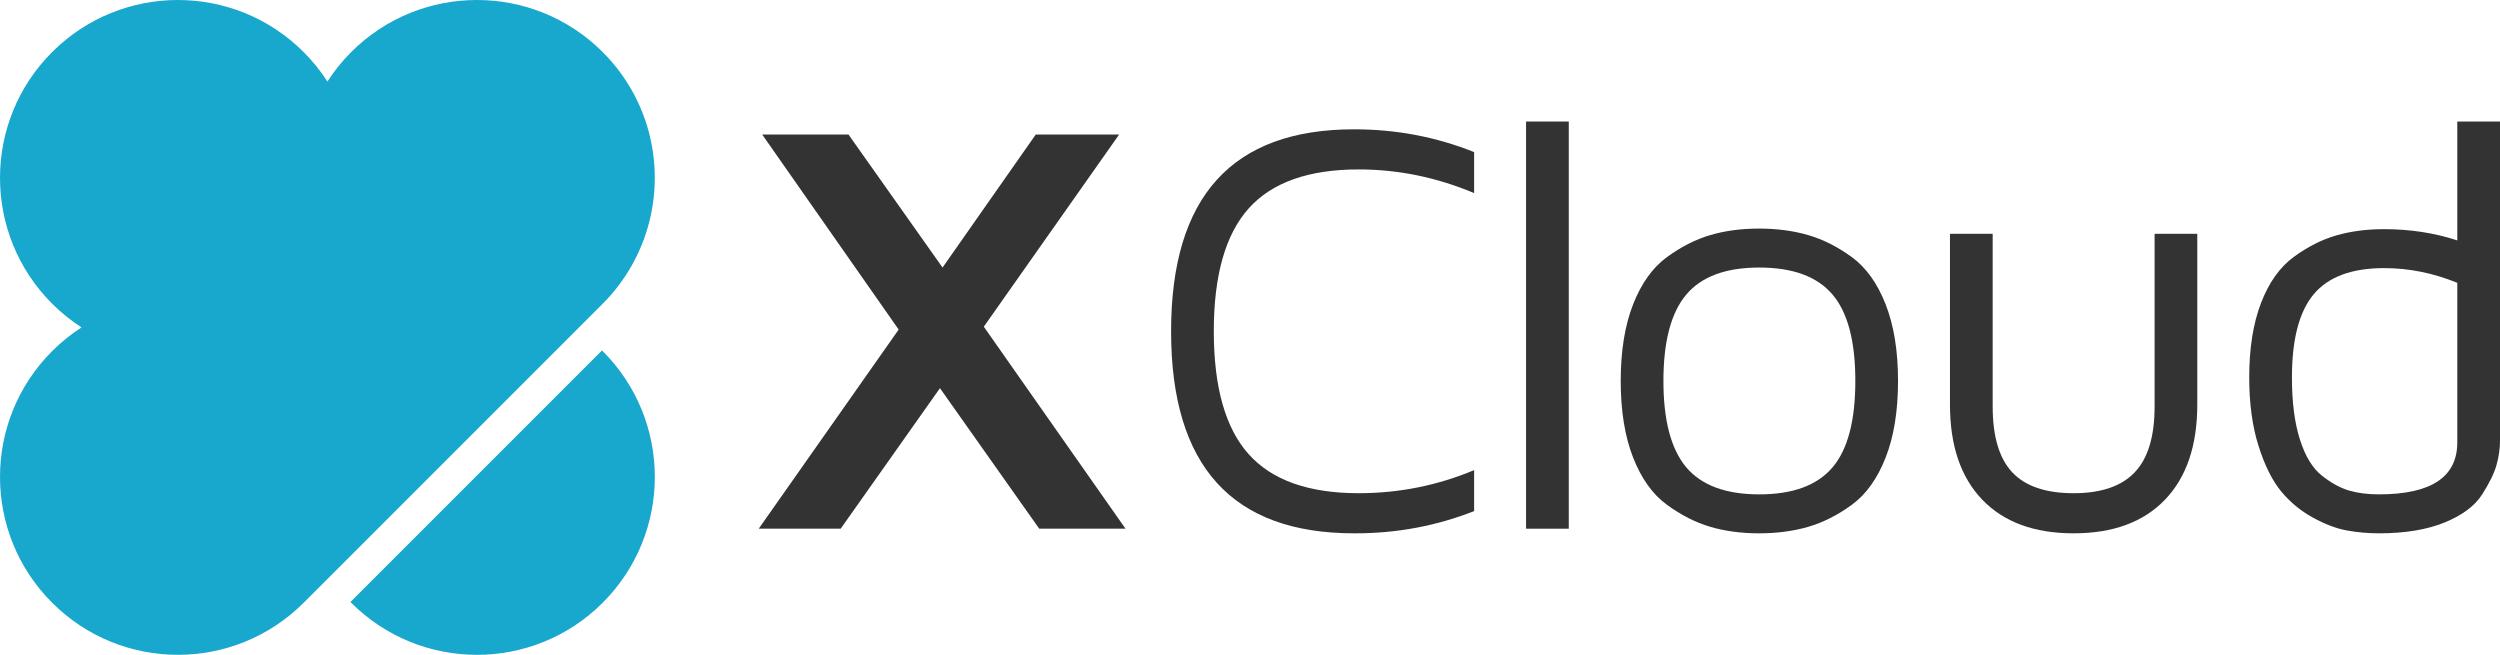 <?xml version="1.0" encoding="utf-8"?>
<!-- Generator: Adobe Illustrator 16.0.0, SVG Export Plug-In . SVG Version: 6.00 Build 0)  -->
<!DOCTYPE svg PUBLIC "-//W3C//DTD SVG 1.1//EN" "http://www.w3.org/Graphics/SVG/1.1/DTD/svg11.dtd">
<svg version="1.1" id="Layer_1" xmlns="http://www.w3.org/2000/svg" xmlns:xlink="http://www.w3.org/1999/xlink" x="0px" y="0px"
	 width="887.816px" height="232.549px" viewBox="0 0 887.816 232.549" enable-background="new 0 0 887.816 232.549"
	 xml:space="preserve">
<g>
	<g>
		<path fill="#19A8CD" d="M124.702,18.503c-3.235,3.238-6.042,6.744-8.428,10.442c-2.385-3.698-5.189-7.206-8.427-10.442
			c-24.667-24.67-64.674-24.669-89.344,0c-24.671,24.674-24.667,64.672,0,89.341c3.238,3.238,6.747,6.041,10.442,8.429
			c-3.695,2.389-7.204,5.189-10.439,8.428c-24.674,24.674-24.674,64.67,0,89.341c24.667,24.671,64.667,24.677,89.344,0l9.245-9.242
			l87.706-87.707l9.245-9.247c4.098-4.098,7.497-8.622,10.233-13.427c13.742-24.115,10.336-55.345-10.233-75.916
			C189.369-6.169,149.369-6.166,124.702,18.503z"/>
		<path fill="#19A8CD" d="M214.046,124.701c-0.084-0.084-0.174-0.161-0.258-0.245l-89.328,89.322
			c0.084,0.087,0.155,0.18,0.242,0.264c24.674,24.677,64.667,24.677,89.344,0C238.716,189.371,238.72,149.375,214.046,124.701z"/>
	</g>
	<g>
		<path fill="#333333" d="M269.439,187.755l49.702-70.713l-48.472-69.278h30.645l33.407,47.246l33.104-47.246h29.615l-48.066,68.254
			l50.32,71.737h-30.639L333.8,137.847l-35.255,49.908H269.439z"/>
		<path fill="#333333" d="M415.886,117.658c0-47.824,21.657-71.738,64.98-71.738c14.963,0,29.171,2.699,42.633,8.096v14.554
			c-13.326-5.602-26.988-8.403-40.997-8.403c-17.763,0-30.78,4.611-39.047,13.835c-8.268,9.223-12.401,23.776-12.401,43.657
			c0,19.88,4.133,34.437,12.401,43.656c8.267,9.226,21.284,13.835,39.047,13.835c14.279,0,27.947-2.729,40.997-8.195v14.55
			c-13.391,5.264-27.433,7.894-42.124,7.894c-0.206,0-0.373,0-0.509,0C437.543,189.397,415.886,165.486,415.886,117.658z"/>
		<path fill="#333333" d="M541.944,187.755V43.153h15.168v144.603H541.944z"/>
		<path fill="#333333" d="M579.961,162.496c-2.936-7.484-4.403-16.553-4.403-27.211s1.468-19.728,4.403-27.209
			c2.942-7.481,6.935-13.066,11.994-16.756c5.054-3.689,10.198-6.303,15.426-7.84c5.222-1.537,10.996-2.305,17.318-2.305
			c6.315,0,12.123,0.768,17.422,2.305c5.292,1.537,10.468,4.151,15.528,7.84c5.054,3.69,9.052,9.275,11.987,16.756
			c2.937,7.481,4.404,16.551,4.404,27.209s-1.468,19.727-4.404,27.211c-2.936,7.48-6.934,13.065-11.987,16.755
			c-5.061,3.688-10.236,6.303-15.528,7.842c-5.299,1.535-11.106,2.305-17.422,2.305c-6.322,0-12.097-0.77-17.318-2.305
			c-5.228-1.539-10.372-4.153-15.426-7.842C586.896,175.561,582.903,169.976,579.961,162.496z M598.818,104.643
			c-5.396,6.422-8.093,16.639-8.093,30.642c0,14.009,2.697,24.22,8.093,30.646c5.401,6.418,14.041,9.631,25.933,9.631
			c11.885,0,20.544-3.177,25.978-9.531c5.434-6.352,8.15-16.601,8.15-30.745s-2.717-24.391-8.15-30.745
			c-5.434-6.354-14.093-9.53-25.978-9.53C612.859,95.01,604.22,98.221,598.818,104.643z"/>
		<path fill="#333333" d="M692.485,143.686V83.019h15.169v61.353c0,10.636,2.317,18.426,6.959,23.367
			c4.636,4.941,11.897,7.41,21.786,7.41c9.754,0,16.984-2.469,21.69-7.41s7.063-12.731,7.063-23.367V83.019h15.161v60.667
			c0,14.557-3.824,25.811-11.466,33.771c-7.648,7.96-18.464,11.939-32.448,11.939c-13.977,0-24.793-3.979-32.441-11.939
			C696.31,169.497,692.485,158.243,692.485,143.686z"/>
		<path fill="#333333" d="M798.759,134.055c0-10.385,1.403-19.216,4.204-26.491c2.808-7.276,6.689-12.725,11.646-16.346
			s9.998-6.166,15.13-7.636c5.131-1.468,10.771-2.203,16.926-2.203c9.206,0,17.872,1.333,25.983,3.996V43.153h15.168v113.346
			c0,2.804-0.412,5.672-1.229,8.607c-0.817,2.942-2.53,6.444-5.131,10.507c-2.602,4.065-7.043,7.378-13.34,9.94
			c-6.29,2.563-14.055,3.844-23.293,3.844c-3.901,0-7.713-0.342-11.44-1.024c-3.728-0.682-7.765-2.221-12.104-4.612
			c-4.346-2.392-8.086-5.502-11.234-9.326s-5.813-9.206-8.003-16.14C799.854,151.361,798.759,143.281,798.759,134.055z
			 M813.927,134.055c0,8.813,0.953,16.191,2.865,22.137c1.912,5.946,4.539,10.215,7.88,12.809c3.342,2.598,6.548,4.34,9.619,5.229
			c3.064,0.888,6.579,1.332,10.532,1.332c18.555,0,27.825-6.148,27.825-18.445V100.44c-8.523-3.485-17.183-5.226-25.983-5.226
			c-11.46,0-19.778,3.074-24.961,9.224C816.521,110.586,813.927,120.458,813.927,134.055z"/>
	</g>
</g>
</svg>
